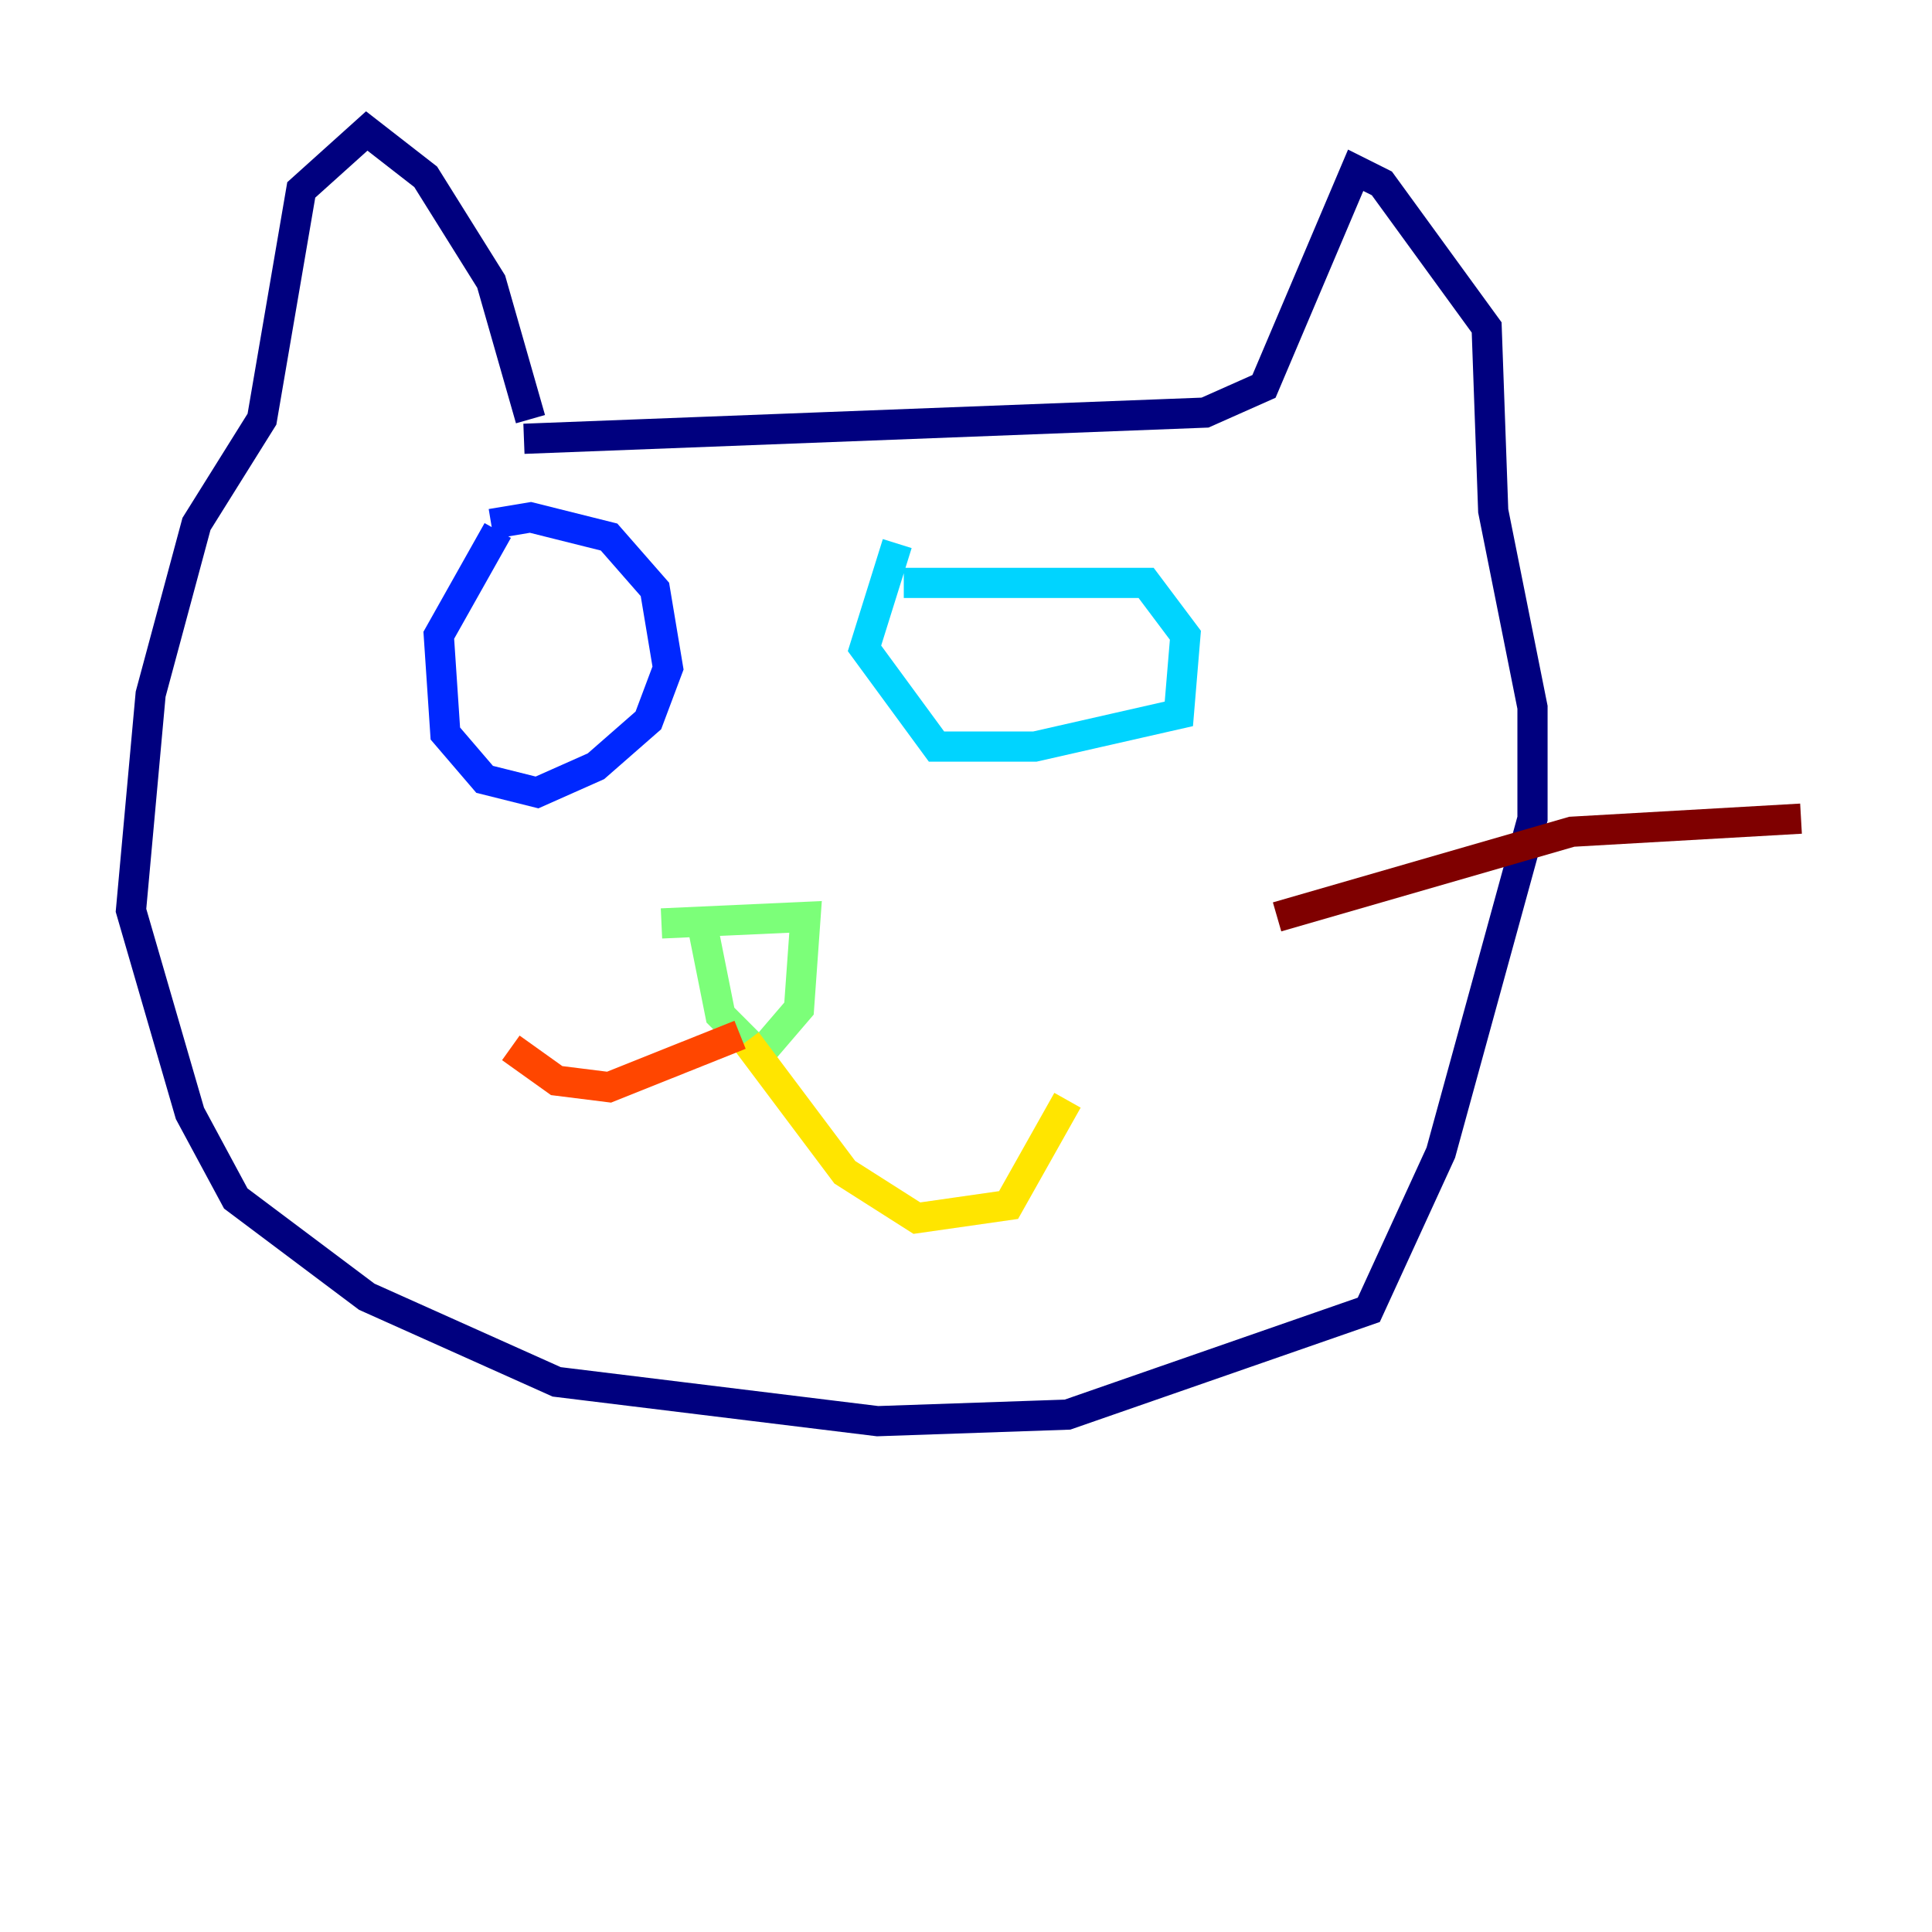 <?xml version="1.0" encoding="utf-8" ?>
<svg baseProfile="tiny" height="128" version="1.2" viewBox="0,0,128,128" width="128" xmlns="http://www.w3.org/2000/svg" xmlns:ev="http://www.w3.org/2001/xml-events" xmlns:xlink="http://www.w3.org/1999/xlink"><defs /><polyline fill="none" points="35.146,27.77 32.542,18.658 28.203,11.715 24.298,8.678 19.959,12.583 17.356,27.77 13.017,34.712 9.98,45.993 8.678,60.312 12.583,73.763 15.62,79.403 24.298,85.912 36.881,91.552 58.142,94.156 70.725,93.722 90.685,86.78 95.458,76.366 101.532,54.237 101.532,46.861 98.929,33.844 98.495,21.695 91.552,12.149 89.817,11.281 83.742,25.6 79.837,27.336 34.712,29.071" stroke="#00007f" stroke-width="2" /><polyline fill="none" points="32.976,35.146 29.071,42.088 29.505,48.597 32.108,51.634 35.58,52.502 39.485,50.766 42.956,47.729 44.258,44.258 43.39,39.051 40.352,35.58 35.146,34.278 32.542,34.712" stroke="#0028ff" stroke-width="2" /><polyline fill="none" points="59.444,36.014 57.275,42.956 62.047,49.464 68.556,49.464 78.102,47.295 78.536,42.088 75.932,38.617 59.878,38.617" stroke="#00d4ff" stroke-width="2" /><polyline fill="none" points="46.427,60.746 47.729,67.254 50.332,69.858 52.936,66.82 53.37,60.746 43.824,61.18" stroke="#7cff79" stroke-width="2" /><polyline fill="none" points="49.464,68.99 55.973,77.668 60.746,80.705 66.82,79.837 70.725,72.895" stroke="#ffe500" stroke-width="2" /><polyline fill="none" points="49.031,68.556 40.352,72.027 36.881,71.593 33.844,69.424" stroke="#ff4600" stroke-width="2" /><polyline fill="none" points="84.61,60.746 104.136,55.105 119.322,54.237" stroke="#7f0000" stroke-width="2" /></svg>
